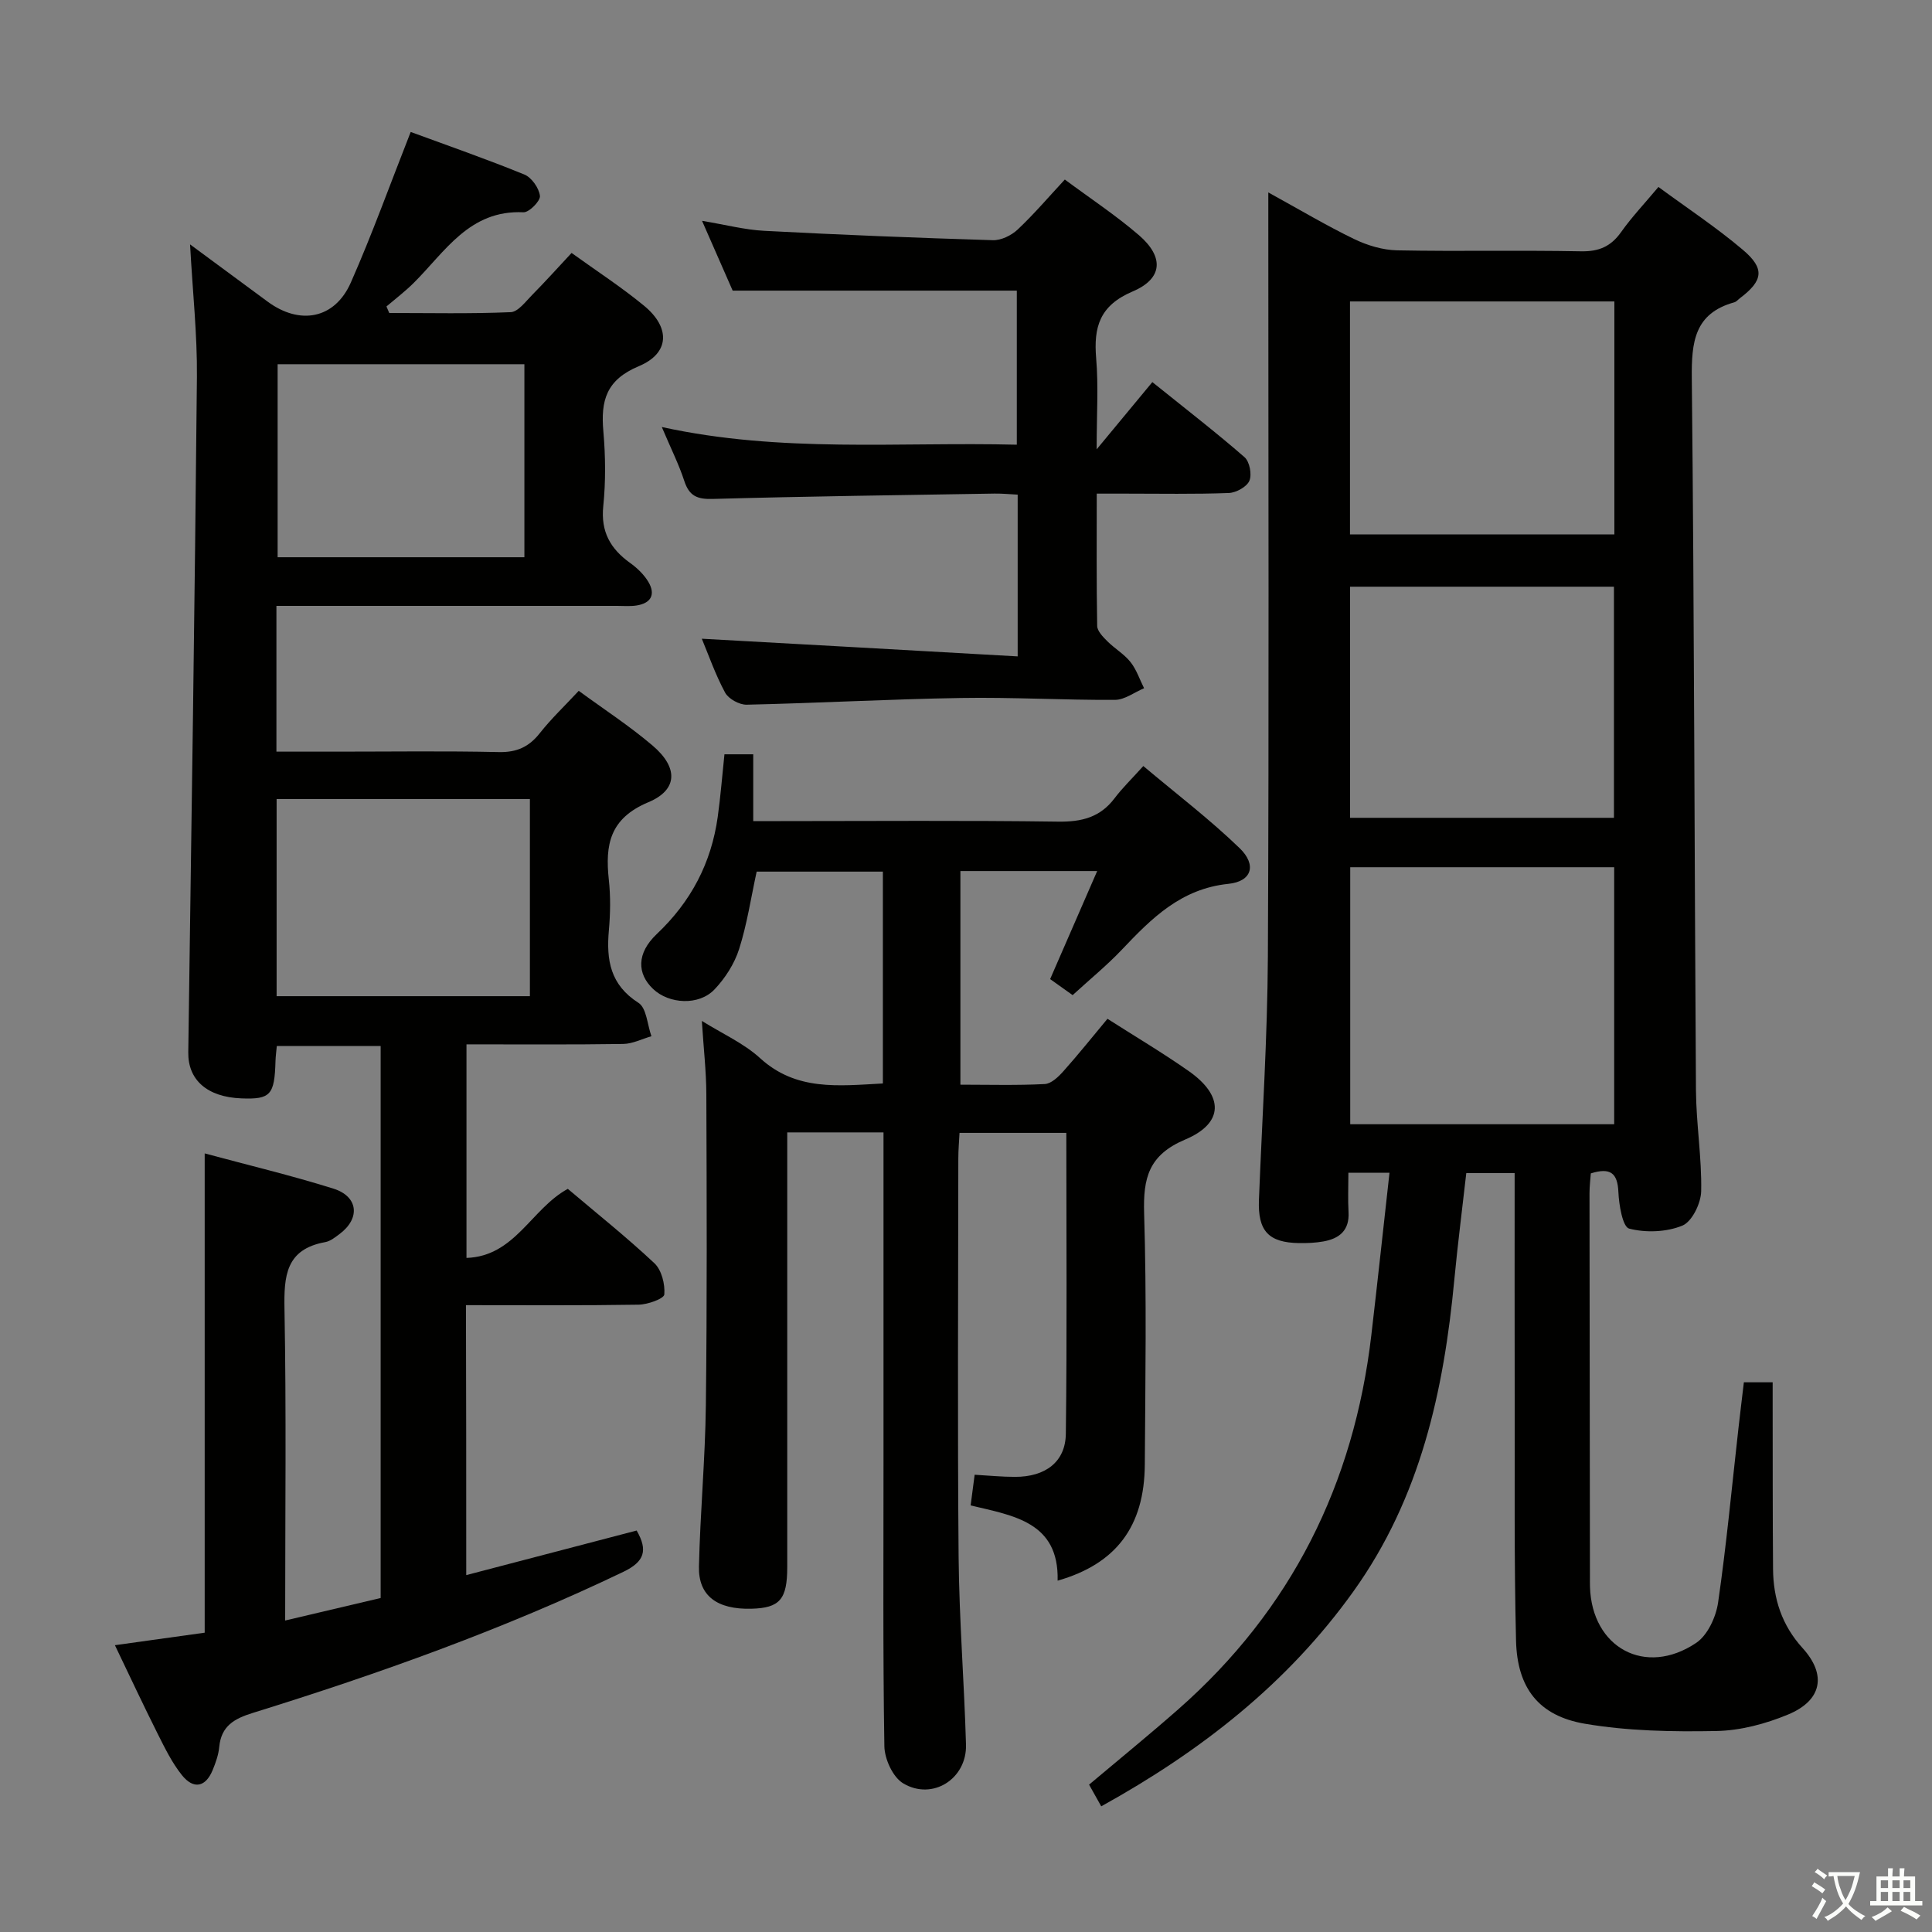 <svg enable-background="new 0 0 400 400" viewBox="0 0 400 400" xmlns="http://www.w3.org/2000/svg"><rect x="0" y="0" width="400" height="400" fill="#808080" stroke="none"/><path d="m377.9 391.2c-.2.3-.4.5-.6.8-.7-.6-1.4-1-2.2-1.5.2-.3.4-.5.5-.8.6.4 1.4.8 2.3 1.5zm-1.8 6.1c-.2-.2-.5-.4-.9-.6.4-.6.8-1.2 1.2-1.9s.7-1.3.9-1.9c.3.3.5.5.8.7-.7 1.3-1.4 2.6-2 3.7zm2.2-9c-.3.3-.5.5-.6.8-.6-.6-1.3-1.1-2-1.5.3-.3.5-.5.6-.7.6.5 1.3.9 2 1.4zm.3.2v-.9h2 4.5c-.3 1.3-.6 2.5-1 3.6s-.9 2.1-1.4 3c.4.5 1 1 1.6 1.4s1.2.8 1.9 1.1c-.3.2-.5.4-.8.8-.4-.3-1-.7-1.6-1.2s-1.2-1.1-1.6-1.6c-.5.6-1.1 1.1-1.7 1.6s-1.4.9-2.1 1.4c-.1-.3-.3-.5-.7-.8.6-.2 1.2-.5 1.9-1s1.4-1.1 2-1.8c-.5-.8-.9-1.6-1.2-2.5s-.6-2-.8-3.2c-.4.1-.7.1-1 .1zm2.5 2.7c.3 1 .7 1.7 1 2.2.3-.5.6-1.1 1-2s.6-1.9.9-3h-3.2-.4c.1.9.3 1.8.7 2.8z" fill="#fbfcfa"/><path d="m396.5 388.5v1.5 3.6h1.5v.9c-.4 0-1 0-1.7 0h-7.9c-.5 0-.9 0-1.2 0v-.9h1.3v-3.5c0-.7 0-1.2 0-1.6h2.4c0-.8 0-1.4 0-1.7h1c0 .3-.1.8-.1 1.7h1.5c0-.8 0-1.4 0-1.7h1c0 .3-.1.9-.1 1.7zm-8.2 9.2c-.2-.3-.5-.5-.8-.8.8-.3 1.4-.6 1.9-.9s1-.7 1.4-1.1c.3.3.6.5.9.8-1.6 1-2.8 1.6-3.4 2zm2.6-6.8v-1.6h-1.5v1.6zm0 2.7v-1.9h-1.5v1.9zm2.4-2.7v-1.6h-1.5v1.6zm0 2.7v-1.9h-1.5v1.9zm.2 2 .7-.8c.4.2.9.5 1.6.8s1.3.7 1.8 1c-.3.3-.5.5-.8.8-.4-.3-1.5-1-3.3-1.8zm2-4.7v-1.6h-1.4v1.6zm0 2.7v-1.9h-1.4v1.9z" fill="#fbfcfa"/><g fill="#010100"><path d="m262.59 39.84c6.51 3.58 12.04 6.88 17.81 9.67 2.72 1.31 5.89 2.26 8.88 2.32 12.66.25 25.33-.05 37.99.2 3.74.08 6.23-.97 8.37-3.99 2.2-3.11 4.85-5.9 7.72-9.33 5.93 4.36 11.99 8.36 17.5 13.03 4.59 3.89 4.16 6.37-.59 9.97-.4.3-.76.75-1.2.88-8.28 2.29-8.88 8.26-8.8 15.74.51 49.13.54 98.27.86 147.4.05 6.97 1.22 13.94 1.08 20.9-.05 2.5-1.89 6.29-3.89 7.12-3.29 1.35-7.57 1.51-11.02.62-1.35-.35-2.11-4.9-2.23-7.57-.17-3.89-1.61-5.15-5.71-3.86-.09 1.26-.27 2.69-.27 4.12.02 26.49.06 52.99.09 79.48 0 .67-.01 1.33.01 2 .38 12.61 11.47 18.67 21.99 11.6 2.36-1.59 4.09-5.34 4.53-8.33 1.74-11.99 2.86-24.08 4.22-36.12.35-3.11.73-6.21 1.12-9.5h5.96v4.65c.02 11.33-.01 22.66.08 33.99.05 6.16 1.81 11.65 6.12 16.39 5.03 5.54 4.01 10.84-3 13.75-4.66 1.94-9.89 3.33-14.89 3.42-9.07.17-18.29.01-27.2-1.51-9.54-1.63-13.99-7.39-14.24-17.16-.42-16.98-.24-33.98-.28-50.98-.03-15.14-.01-30.29-.01-45.87-3.41 0-6.45 0-10.01 0-.82 7.28-1.77 14.63-2.47 22-2.18 23.09-7.03 45.24-20.89 64.6-13.66 19.09-31.55 33.07-52.22 44.51-.91-1.63-1.69-3-2.52-4.49 6.32-5.32 12.5-10.35 18.47-15.6 23.42-20.6 36.37-46.64 39.97-77.47 1.29-11.03 2.47-22.08 3.76-33.61-3.29 0-5.65 0-8.51 0 0 2.91-.12 5.54.03 8.15.21 3.78-1.89 5.48-5.22 6.07-1.63.29-3.32.36-4.98.34-6.4-.09-8.6-2.53-8.35-8.97.66-16.78 1.76-33.56 1.85-50.35.25-50.49.09-100.97.09-151.46 0-1.93 0-3.86 0-6.75zm71.61 192.92c0-18.09 0-35.65 0-53.21-18.46 0-36.53 0-54.65 0v53.21zm-54.7-170.35v48.23h54.74c0-16.19 0-32.09 0-48.23-18.28 0-36.23 0-54.74 0zm54.65 106.91c0-16.28 0-32.14 0-47.85-18.51 0-36.57 0-54.63 0v47.85z"/><path d="m96.53 326.11c12.08-3.16 23.58-6.17 35.28-9.23 2.36 4.09 1.65 6.44-2.75 8.55-24.77 11.88-50.55 21.08-76.72 29.21-3.85 1.19-6.54 2.71-6.95 7.05-.15 1.62-.73 3.25-1.36 4.78-1.45 3.53-3.94 4.08-6.37 1.05-2.05-2.56-3.53-5.61-5.02-8.57-2.95-5.88-5.74-11.85-8.85-18.33 6.73-.94 12.72-1.77 18.59-2.59 0-33.17 0-65.92 0-99.23 8.88 2.4 17.86 4.54 26.64 7.29 5.17 1.62 5.61 6.15 1.32 9.37-.92.69-1.94 1.52-3.02 1.71-8.16 1.48-8.55 7-8.42 13.91.39 21.14.14 42.3.14 64.43 6.85-1.61 13.29-3.13 19.77-4.66 0-38.33 0-76.12 0-114.29-7.18 0-14.22 0-21.5 0-.1 1.15-.24 2.11-.27 3.08-.19 7.07-1.03 8-7.04 7.77-7.15-.27-11.1-3.85-11.02-9.54.66-46.61 1.35-93.22 1.79-139.84.08-8.75-.88-17.5-1.42-27.43 5.97 4.4 11 8.1 16.02 11.82 6.71 4.97 13.94 3.63 17.27-3.93 4.41-9.99 8.11-20.3 12.39-31.17 7.52 2.77 15.61 5.58 23.53 8.81 1.51.62 3.04 2.81 3.23 4.43.12 1.04-2.25 3.45-3.42 3.39-11.2-.53-16.22 8.18-22.76 14.67-1.75 1.73-3.72 3.23-5.6 4.83.19.45.39.9.58 1.35 8.39 0 16.78.19 25.15-.17 1.54-.07 3.1-2.22 4.46-3.59 2.68-2.71 5.22-5.54 8.14-8.67 5.16 3.72 10.31 7.06 15.02 10.94 5.47 4.51 5.31 9.83-1.11 12.51-6.78 2.84-7.89 7.17-7.33 13.5.45 5.13.5 10.37-.02 15.48-.54 5.3 1.48 8.83 5.57 11.76 1.45 1.04 2.85 2.38 3.76 3.9 1.57 2.64.54 4.46-2.5 4.91-1.31.19-2.66.07-3.99.07-21.5 0-42.99 0-64.49 0-1.95 0-3.9 0-6.02 0v30.18h12.56c11.17 0 22.33-.16 33.49.09 3.73.08 6.25-1.08 8.5-3.94 2.35-2.98 5.14-5.62 8.04-8.74 5.2 3.81 10.51 7.26 15.3 11.34 5.29 4.5 5.29 9.14-.88 11.72-8.02 3.36-8.97 8.81-8.19 16.05.38 3.46.32 7.01.01 10.49-.55 6.13.28 11.27 6.13 15 1.68 1.07 1.83 4.54 2.68 6.91-1.95.56-3.89 1.57-5.85 1.6-10.65.16-21.31.08-32.44.08v44.22c10.06-.34 13.4-10.17 20.98-14.3 5.9 5 12.13 9.96 17.93 15.4 1.49 1.4 2.22 4.33 2.05 6.46-.07.88-3.43 2.09-5.32 2.12-11.79.19-23.59.1-35.75.1.06 18.65.06 36.89.06 55.89zm-39.26-160.68v40.82h52.44c0-13.74 0-27.16 0-40.82-17.54 0-34.78 0-52.44 0zm51.3-90.02c-17.27 0-34.28 0-51.09 0v39.96h51.09c0-13.57 0-26.69 0-39.96z"/><path d="m182.79 224.32c0-14.85 0-29.16 0-43.86-8.84 0-17.55 0-26.13 0-1.19 5.45-1.99 10.89-3.64 16.05-.97 3.03-2.88 6.02-5.09 8.34-3.23 3.4-9.42 3.05-12.73-.11-3.3-3.14-3.45-7.36.78-11.36 7.1-6.72 11.28-14.7 12.62-24.26.59-4.24.92-8.52 1.39-12.95h5.96v13.83h5.62c19.16 0 38.33-.16 57.49.11 4.87.07 8.7-.87 11.7-4.84 1.6-2.12 3.53-3.98 5.95-6.67 6.97 5.86 13.8 11.07 19.94 17 3.57 3.45 2.56 6.89-2.31 7.39-9.84 1.01-15.92 7.14-22.1 13.66-3.08 3.24-6.57 6.09-10.16 9.38-1.61-1.15-3.04-2.17-4.66-3.32 3.24-7.45 6.39-14.69 9.74-22.37-9.72 0-18.81 0-28.32 0v44.23c5.92 0 11.71.17 17.47-.13 1.35-.07 2.84-1.51 3.87-2.67 3.09-3.46 5.99-7.1 9.11-10.84 5.74 3.67 11.45 7.05 16.86 10.85 7.24 5.09 7.29 10.74-.75 14.14-7.6 3.21-8.74 7.97-8.52 15.3.53 17.32.25 34.66.14 51.99-.08 12.82-5.93 20.58-18.05 24.05.3-12.18-9.16-13.45-18.01-15.58.29-2.18.54-4.12.83-6.35 2.84.16 5.6.44 8.37.44 6.27 0 10.44-3.08 10.51-8.94.26-20.63.1-41.27.1-62.28-7.44 0-14.52 0-22.11 0-.09 1.74-.25 3.51-.25 5.29-.02 27.5-.18 55 .06 82.49.12 12.96 1.16 25.91 1.53 38.87.2 7.09-6.94 11.65-13.01 8.02-2.13-1.27-3.85-5.03-3.89-7.69-.32-19.66-.17-39.33-.18-58.99 0-20.83 0-41.66 0-62.49 0-1.79 0-3.57 0-5.6-6.83 0-13.07 0-19.93 0v5.51 84.49c0 6.69-1.55 8.47-7.43 8.62-7.08.18-10.99-2.66-10.85-8.73.25-11.14 1.3-22.27 1.43-33.4.26-21.47.18-42.94.1-64.41-.02-4.79-.58-9.58-.93-15.16 4.26 2.66 8.68 4.62 12.07 7.72 7.46 6.8 16.13 5.73 25.41 5.23z"/><path d="m210.7 135.9c0-12 0-22.44 0-33.49-1.58-.08-3.18-.24-4.77-.22-19.47.32-38.94.57-58.4 1.11-3.2.09-4.84-.63-5.85-3.71-1.12-3.44-2.77-6.71-4.66-11.18 24.74 5.42 48.96 3.05 73.5 3.66 0-10.8 0-21.36 0-31.9-19.28 0-38.65 0-58.83 0-1.74-3.97-3.84-8.76-6.34-14.45 4.87.81 8.86 1.86 12.9 2.07 15.77.83 31.54 1.46 47.32 1.94 1.71.05 3.83-.99 5.12-2.2 3.37-3.17 6.39-6.72 9.77-10.36 5.29 3.93 10.58 7.42 15.34 11.52 5.21 4.5 4.99 8.98-1.29 11.65-6.84 2.91-8.11 7.35-7.56 13.87.49 5.73.1 11.54.1 18.82 4.3-5.2 7.74-9.35 11.53-13.92 7.38 5.94 13.39 10.57 19.09 15.55 1.05.92 1.56 3.58 1 4.88-.53 1.25-2.73 2.47-4.25 2.53-7.15.27-14.32.13-21.48.13-1.78 0-3.57 0-5.87 0 0 9.5-.07 18.45.09 27.39.02 1.07 1.19 2.26 2.08 3.15 1.52 1.53 3.49 2.66 4.81 4.32 1.25 1.57 1.9 3.6 2.82 5.43-2 .84-4 2.39-6.01 2.41-10.64.06-21.28-.57-31.92-.39-14.79.24-29.56 1.06-44.35 1.39-1.52.03-3.77-1.21-4.47-2.51-2.03-3.77-3.45-7.87-4.82-11.15 21.52 1.18 43.13 2.4 65.4 3.66z"/></g></svg>